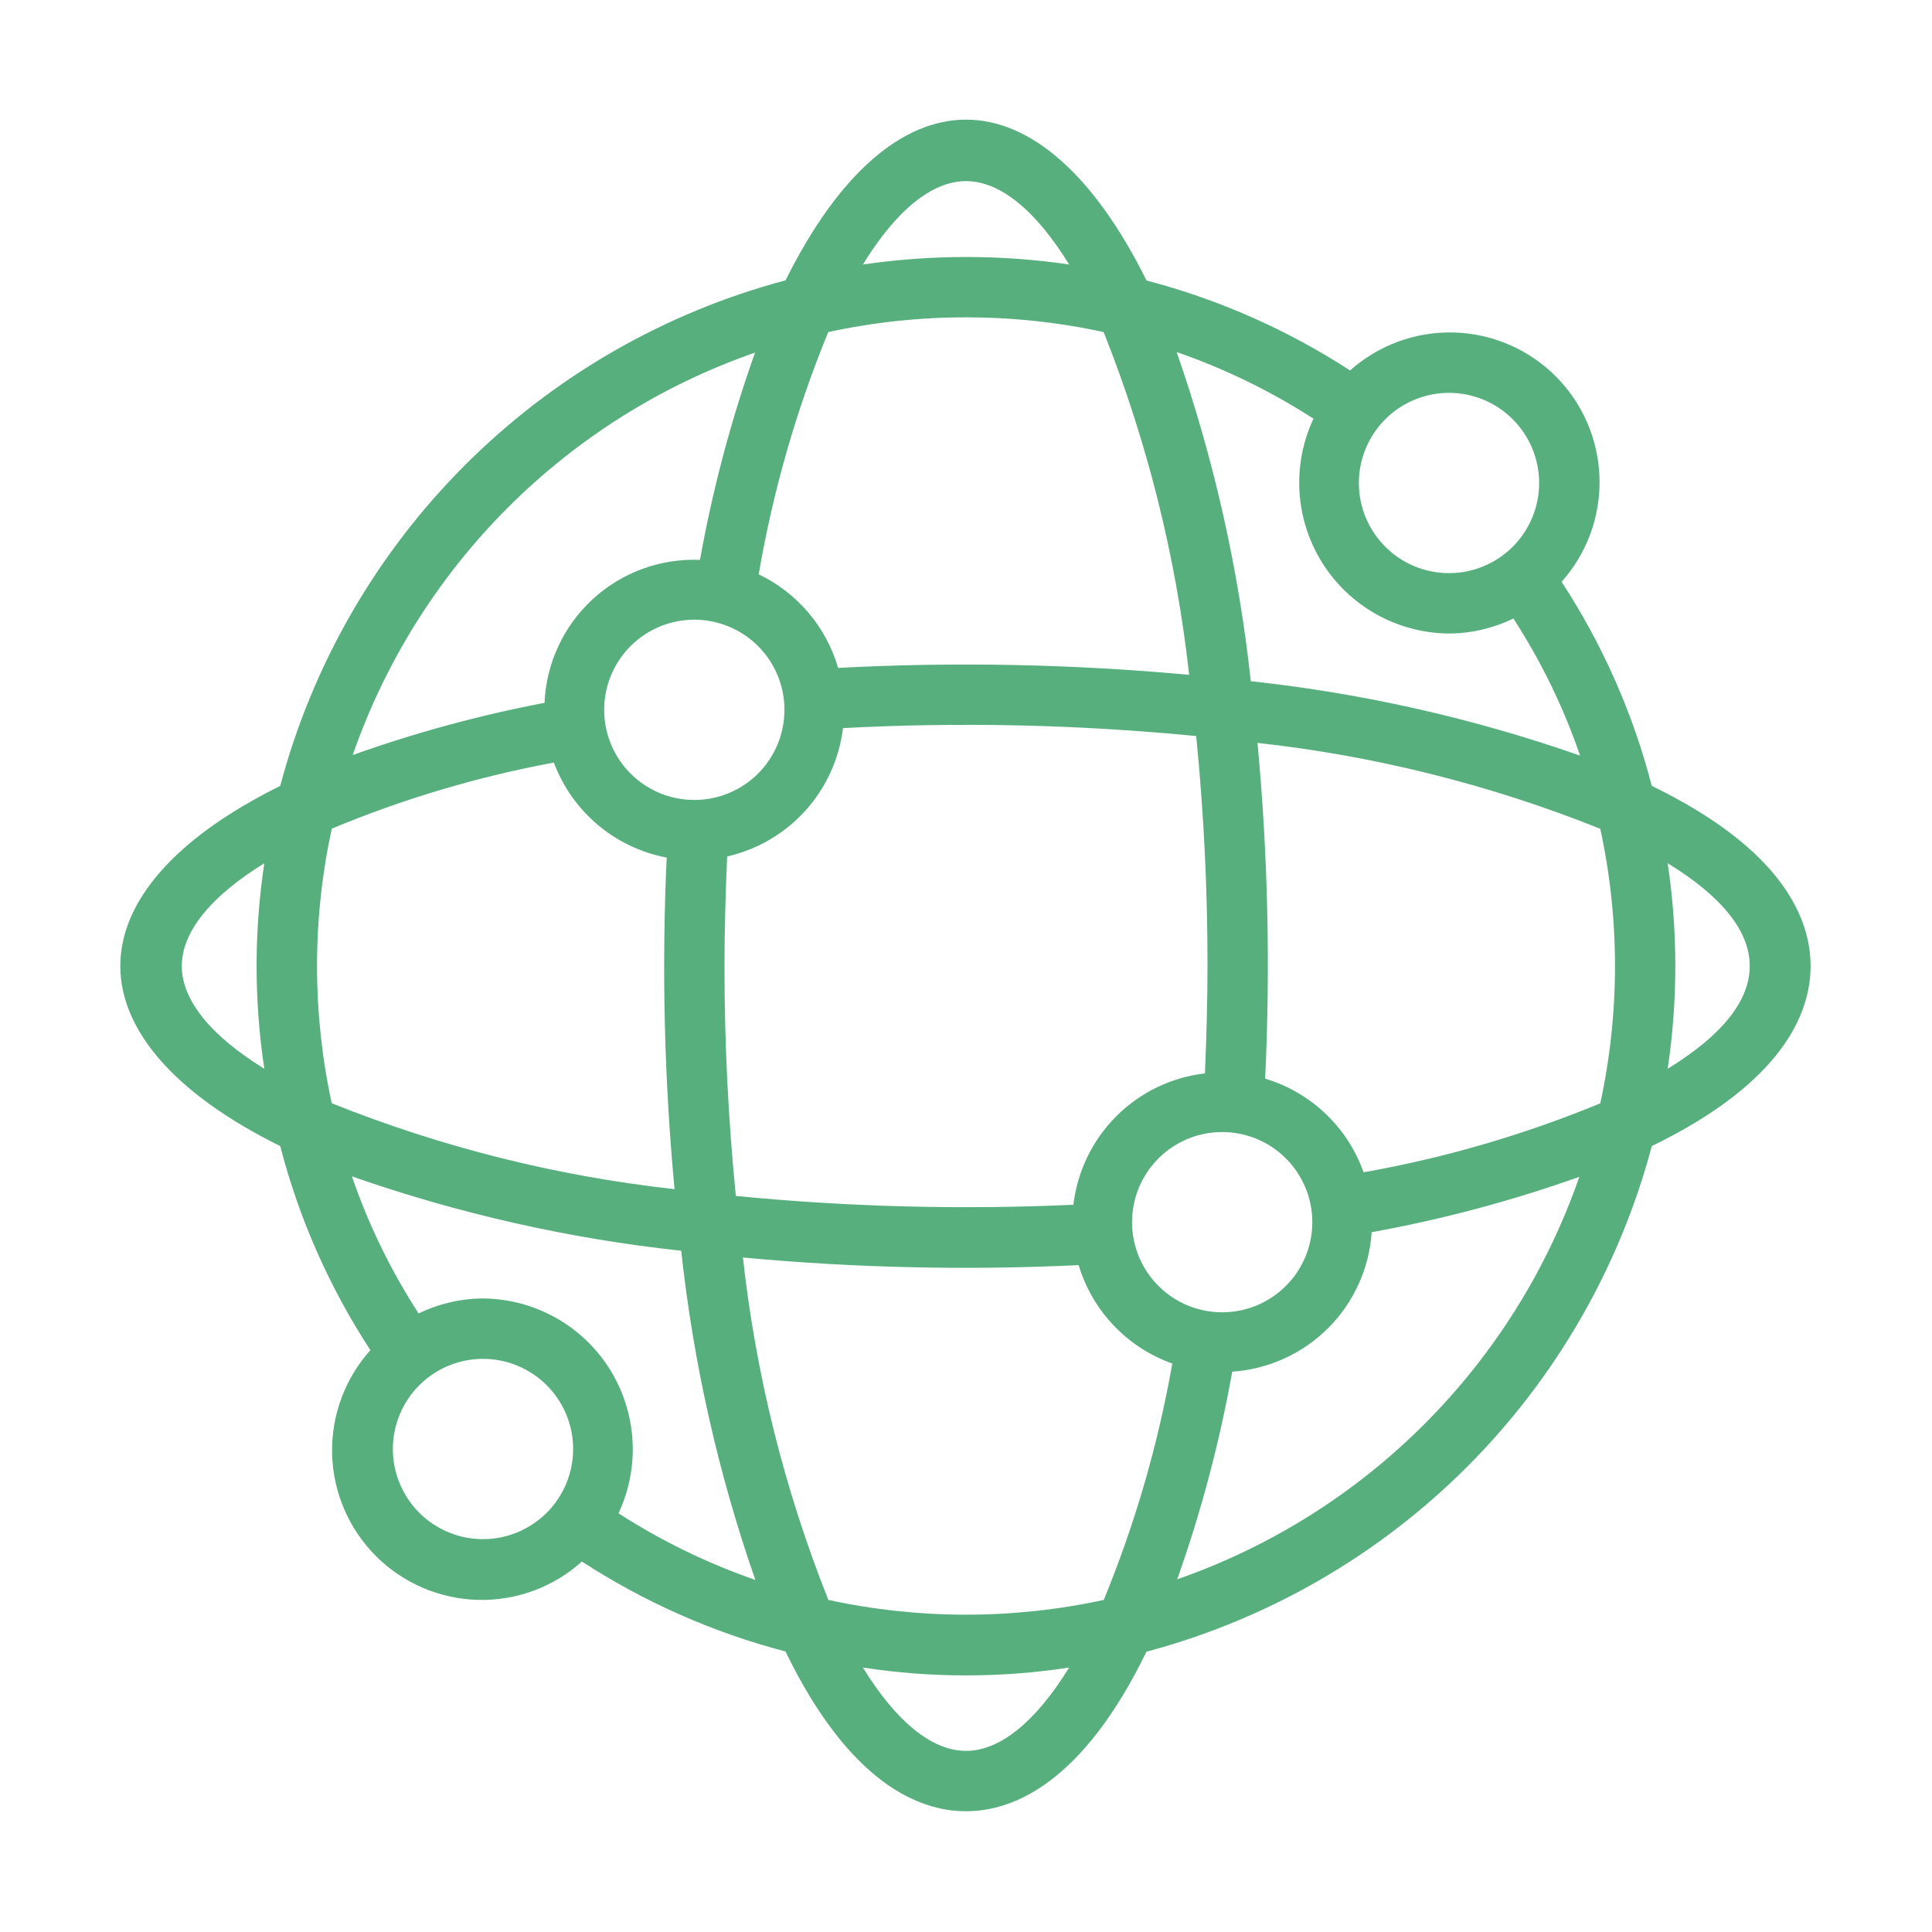 <svg width="100" height="100" viewBox="0 0 100 100" fill="none" xmlns="http://www.w3.org/2000/svg">
<path d="M93.716 50C93.716 47.539 92.252 43.958 85.495 40.678C84.525 36.927 82.949 33.359 80.828 30.116C82.145 28.638 82.847 26.713 82.79 24.734C82.733 22.756 81.921 20.874 80.521 19.475C79.121 18.076 77.238 17.265 75.26 17.209C73.281 17.154 71.356 17.857 69.88 19.175C66.64 17.07 63.083 15.498 59.345 14.52C53.83 3.403 46.159 3.436 40.661 14.509C34.382 16.182 28.657 19.482 24.064 24.078C19.47 28.673 16.172 34.4 14.503 40.68C3.45 46.148 3.488 53.872 14.505 59.322C15.475 63.073 17.051 66.641 19.172 69.884C17.846 71.361 17.138 73.289 17.191 75.272C17.245 77.255 18.057 79.142 19.46 80.544C20.864 81.946 22.751 82.757 24.734 82.809C26.718 82.862 28.645 82.151 30.12 80.825C33.36 82.93 36.917 84.502 40.655 85.48C43.962 92.28 47.544 93.75 50 93.75C52.456 93.75 56.036 92.281 59.341 85.491C65.619 83.818 71.344 80.517 75.937 75.922C80.53 71.326 83.828 65.599 85.497 59.32C92.253 56.039 93.716 52.461 93.716 50ZM82.828 57.109C78.886 58.738 74.778 59.935 70.578 60.678C70.17 59.527 69.496 58.488 68.611 57.646C67.726 56.804 66.655 56.182 65.484 55.831C65.76 50.036 65.628 44.228 65.088 38.452C71.176 39.123 77.144 40.619 82.83 42.898C83.846 47.58 83.846 52.426 82.83 57.108L82.828 57.109ZM57.133 82.812C52.435 83.83 47.573 83.83 42.875 82.812C40.612 77.129 39.125 71.167 38.452 65.088C44.228 65.627 50.036 65.759 55.831 65.483C56.182 66.653 56.804 67.724 57.646 68.609C58.488 69.494 59.527 70.168 60.678 70.577C59.94 74.77 58.751 78.872 57.131 82.811L57.133 82.812ZM25 67.208C23.845 67.214 22.706 67.48 21.667 67.986C20.232 65.769 19.072 63.385 18.214 60.888C23.73 62.819 29.449 64.112 35.259 64.739C35.887 70.546 37.175 76.262 39.097 81.777C36.607 80.914 34.229 79.756 32.014 78.328C32.57 77.143 32.818 75.836 32.737 74.53C32.655 73.223 32.246 71.958 31.548 70.85C30.849 69.743 29.884 68.829 28.739 68.193C27.595 67.557 26.309 67.217 25 67.208ZM17.172 42.891C20.872 41.349 24.726 40.202 28.667 39.47C29.136 40.723 29.92 41.833 30.943 42.695C31.966 43.556 33.194 44.14 34.508 44.389C34.244 50.112 34.38 55.846 34.914 61.55C28.825 60.879 22.856 59.383 17.17 57.103C16.154 52.42 16.155 47.574 17.172 42.891ZM42.87 17.188C47.567 16.17 52.428 16.17 57.125 17.188C59.389 22.876 60.878 28.844 61.55 34.93C55.51 34.371 49.438 34.251 43.381 34.57C43.075 33.519 42.551 32.545 41.842 31.71C41.134 30.875 40.258 30.2 39.27 29.727C40.006 25.427 41.213 21.222 42.87 17.188ZM75 32.791C76.155 32.785 77.294 32.519 78.333 32.013C79.769 34.229 80.928 36.613 81.786 39.111C76.27 37.179 70.551 35.887 64.741 35.259C64.113 29.453 62.825 23.737 60.903 18.222C63.393 19.085 65.771 20.242 67.986 21.67C67.43 22.856 67.181 24.162 67.263 25.469C67.344 26.776 67.752 28.042 68.451 29.149C69.15 30.257 70.116 31.171 71.26 31.807C72.404 32.443 73.691 32.782 75 32.791ZM55.559 62.358C49.732 62.623 43.893 62.47 38.087 61.902C37.693 57.947 37.497 53.974 37.5 50C37.5 48.152 37.553 46.247 37.638 44.331C39.2 43.976 40.614 43.147 41.687 41.958C42.76 40.768 43.44 39.276 43.633 37.686C49.728 37.365 55.839 37.503 61.914 38.098C62.308 42.053 62.504 46.026 62.5 50C62.5 51.817 62.448 53.684 62.367 55.559C60.633 55.76 59.017 56.54 57.781 57.774C56.546 59.008 55.763 60.624 55.559 62.358ZM40.603 36.741C40.603 37.978 40.112 39.165 39.237 40.04C38.362 40.915 37.175 41.406 35.938 41.406C34.7 41.406 33.513 40.915 32.638 40.04C31.763 39.165 31.272 37.978 31.272 36.741C31.272 35.503 31.763 34.316 32.638 33.441C33.513 32.567 34.7 32.075 35.938 32.075C37.175 32.075 38.362 32.567 39.237 33.441C40.112 34.316 40.603 35.503 40.603 36.741ZM63.259 67.925C62.022 67.925 60.835 67.433 59.96 66.558C59.085 65.683 58.594 64.497 58.594 63.259C58.594 62.022 59.085 60.835 59.96 59.96C60.835 59.085 62.022 58.594 63.259 58.594C64.497 58.594 65.683 59.085 66.558 59.96C67.433 60.835 67.925 62.022 67.925 63.259C67.925 64.497 67.433 65.683 66.558 66.558C65.683 67.433 64.497 67.925 63.259 67.925ZM75 20.334C76.237 20.334 77.424 20.826 78.299 21.701C79.174 22.576 79.666 23.763 79.666 25C79.666 26.237 79.174 27.424 78.299 28.299C77.424 29.174 76.237 29.666 75 29.666C73.763 29.666 72.576 29.174 71.701 28.299C70.826 27.424 70.334 26.237 70.334 25C70.334 23.763 70.826 22.576 71.701 21.701C72.576 20.826 73.763 20.334 75 20.334ZM50 9.375C51.77 9.375 53.617 10.895 55.339 13.691C51.799 13.173 48.203 13.173 44.663 13.691C46.383 10.892 48.23 9.375 50 9.375ZM39.081 18.25C37.839 21.742 36.886 25.331 36.231 28.98C34.183 28.896 32.186 29.628 30.677 31.015C29.169 32.403 28.272 34.332 28.184 36.38C24.81 37.022 21.491 37.925 18.256 39.081C19.931 34.263 22.675 29.886 26.281 26.279C29.888 22.671 34.264 19.927 39.081 18.25ZM9.409 50C9.409 48.23 10.911 46.391 13.681 44.681C13.148 48.207 13.148 51.793 13.681 55.319C10.912 53.612 9.409 51.772 9.409 50ZM25 79.666C23.763 79.666 22.576 79.174 21.701 78.299C20.826 77.424 20.334 76.237 20.334 75C20.334 73.763 20.826 72.576 21.701 71.701C22.576 70.826 23.763 70.334 25 70.334C26.237 70.334 27.424 70.826 28.299 71.701C29.174 72.576 29.666 73.763 29.666 75C29.666 76.237 29.174 77.424 28.299 78.299C27.424 79.174 26.237 79.666 25 79.666ZM50 90.625C48.23 90.625 46.383 89.106 44.663 86.312C48.2 86.855 51.8 86.855 55.337 86.312C53.617 89.106 51.77 90.625 50 90.625ZM60.931 81.745C62.173 78.246 63.126 74.652 63.78 70.997C65.653 70.871 67.417 70.07 68.744 68.743C70.072 67.415 70.873 65.651 70.998 63.778C74.653 63.116 78.247 62.157 81.745 60.913C80.072 65.73 77.33 70.106 73.725 73.714C70.121 77.322 65.747 80.067 60.931 81.745ZM86.319 55.319C86.846 51.792 86.846 48.208 86.319 44.681C91.981 48.152 91.983 51.847 86.319 55.319Z" fill="#57AF7D"/>
</svg>
